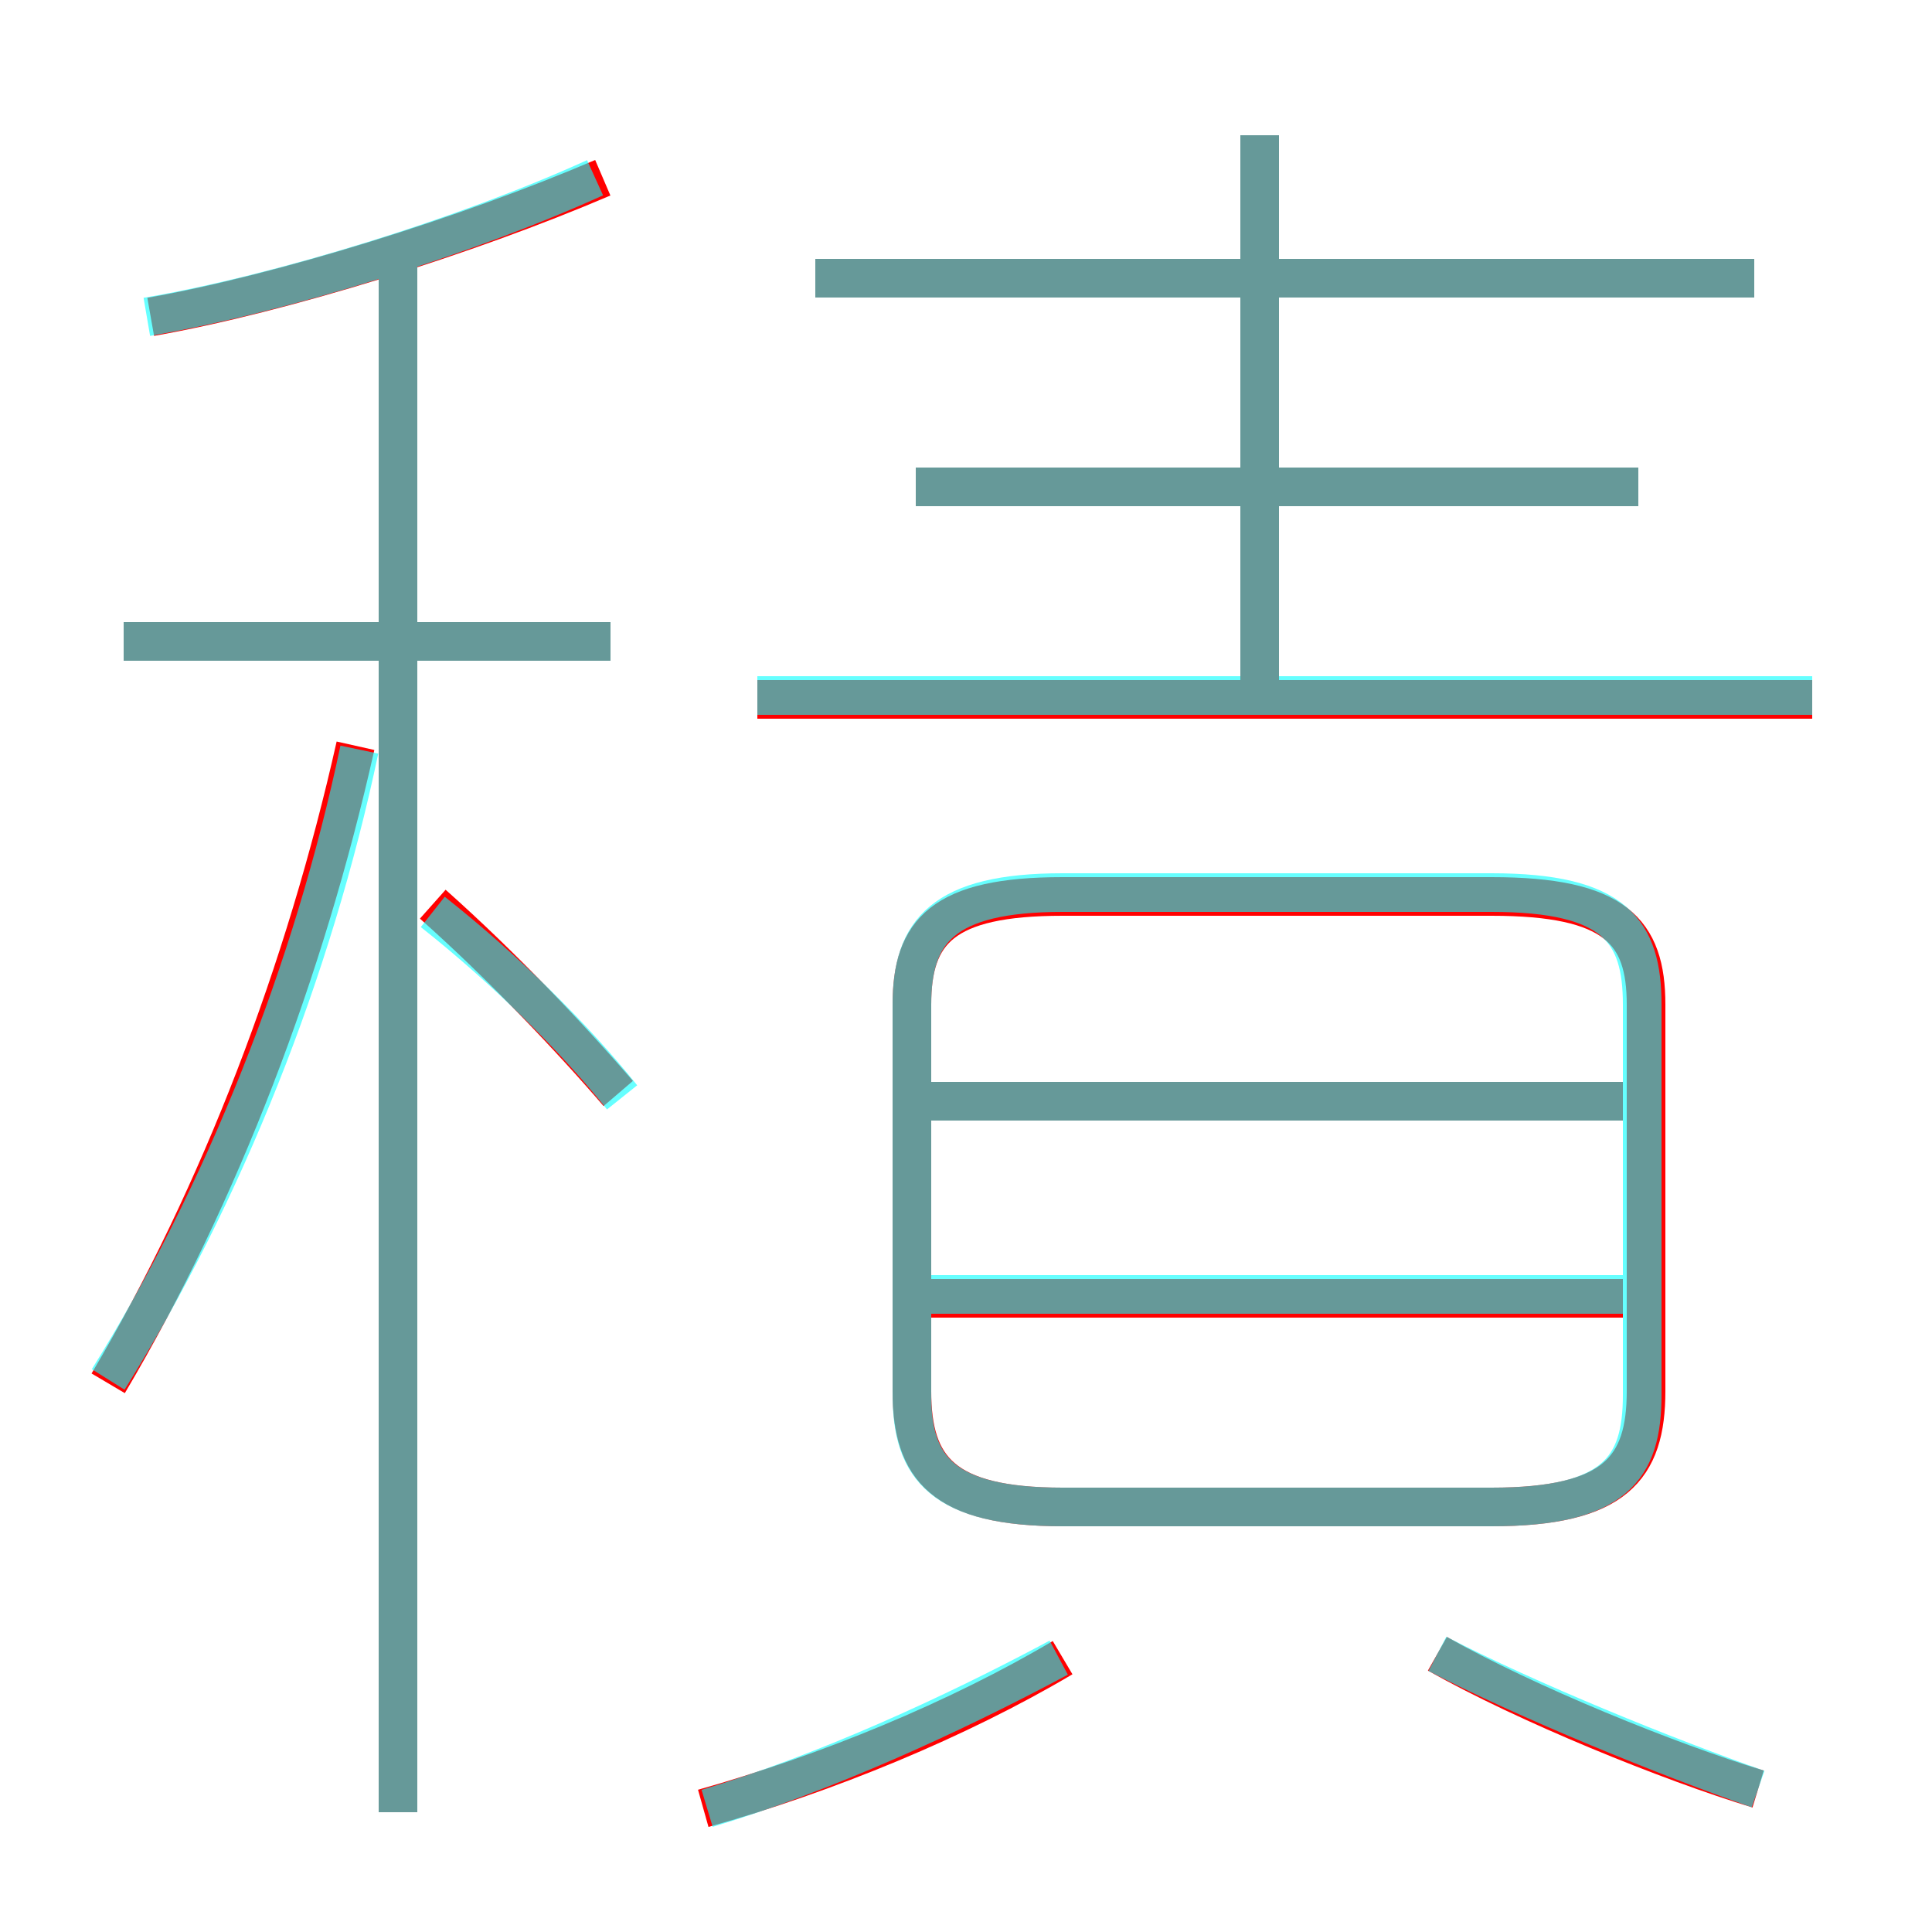 <?xml version='1.0' encoding='utf8'?>
<svg viewBox="0.0 -6.0 50.0 50.0" version="1.1" xmlns="http://www.w3.org/2000/svg">
<rect x="0.0" y="-6.0" width="50.0" height="50.0" fill="#333333" stroke="none"/>
<rect x="-1000" y="-1000" width="2000" height="2000" stroke="white" fill="white"/>
<g style="fill:none;stroke:rgba(255, 0, 0, 1);  stroke-width:1"><path d="M 27.5 -5.0 L 38.6 -5.0 C 41.8 -5.0 42.6 -6.0 42.6 -8.0 L 42.6 -18.0 C 42.6 -19.9 41.8 -20.8 38.6 -20.8 L 27.5 -20.8 C 24.4 -20.8 23.6 -19.9 23.6 -18.0 L 23.6 -8.0 C 23.6 -6.0 24.4 -5.0 27.5 -5.0 Z M 2.8 -8.2 C 5.7 -13.1 7.9 -18.9 9.2 -24.7 M 18.2 2.8 C 21.4 1.9 24.8 0.5 27.5 -1.1 M 10.3 2.9 L 10.3 -37.3 M 16.0 -15.7 C 14.8 -17.1 13.0 -19.0 11.2 -20.6 M 15.8 -27.4 L 3.2 -27.4 M 45.5 2.3 C 43.2 1.6 39.5 0.1 37.2 -1.2 M 42.0 -10.4 L 24.1 -10.4 M 3.9 -35.8 C 7.3 -36.4 12.1 -37.9 15.6 -39.4 M 42.0 -15.5 L 24.1 -15.5 M 46.9 -25.9 L 19.6 -25.9 M 42.4 -31.4 L 23.7 -31.4 M 32.6 -25.9 L 32.6 -40.5 M 45.4 -36.8 L 21.1 -36.8" transform="translate(0.0 38.0)" />
</g>
<g style="fill:none;stroke:rgba(0, 255, 255, 0.6);  stroke-width:1">
<path d="M 27.5 -5.0 L 38.6 -5.0 C 41.8 -5.0 42.5 -6.0 42.5 -7.9 L 42.5 -18.0 C 42.5 -19.9 41.8 -20.9 38.6 -20.9 L 27.5 -20.9 C 24.4 -20.9 23.6 -19.9 23.6 -18.0 L 23.6 -7.9 C 23.6 -6.0 24.4 -5.0 27.5 -5.0 Z M 2.8 -8.3 C 5.8 -13.1 8.1 -18.9 9.3 -24.6 M 18.3 2.8 C 21.3 1.9 24.6 0.4 27.4 -1.1 M 10.3 2.9 L 10.3 -37.5 M 16.1 -15.6 C 14.9 -17.1 13.1 -18.9 11.2 -20.4 M 15.8 -27.4 L 3.2 -27.4 M 45.5 2.3 C 43.2 1.5 39.5 0.0 37.2 -1.2 M 42.0 -10.5 L 24.1 -10.5 M 42.0 -15.5 L 24.1 -15.5 M 3.8 -35.8 C 7.3 -36.4 12.1 -37.9 15.4 -39.4 M 46.9 -26.0 L 19.6 -26.0 M 32.6 -26.4 L 32.6 -40.5 M 42.4 -31.4 L 23.7 -31.4 M 45.4 -36.8 L 21.1 -36.8" transform="translate(0.0 38.0)" />
</g>
</svg>